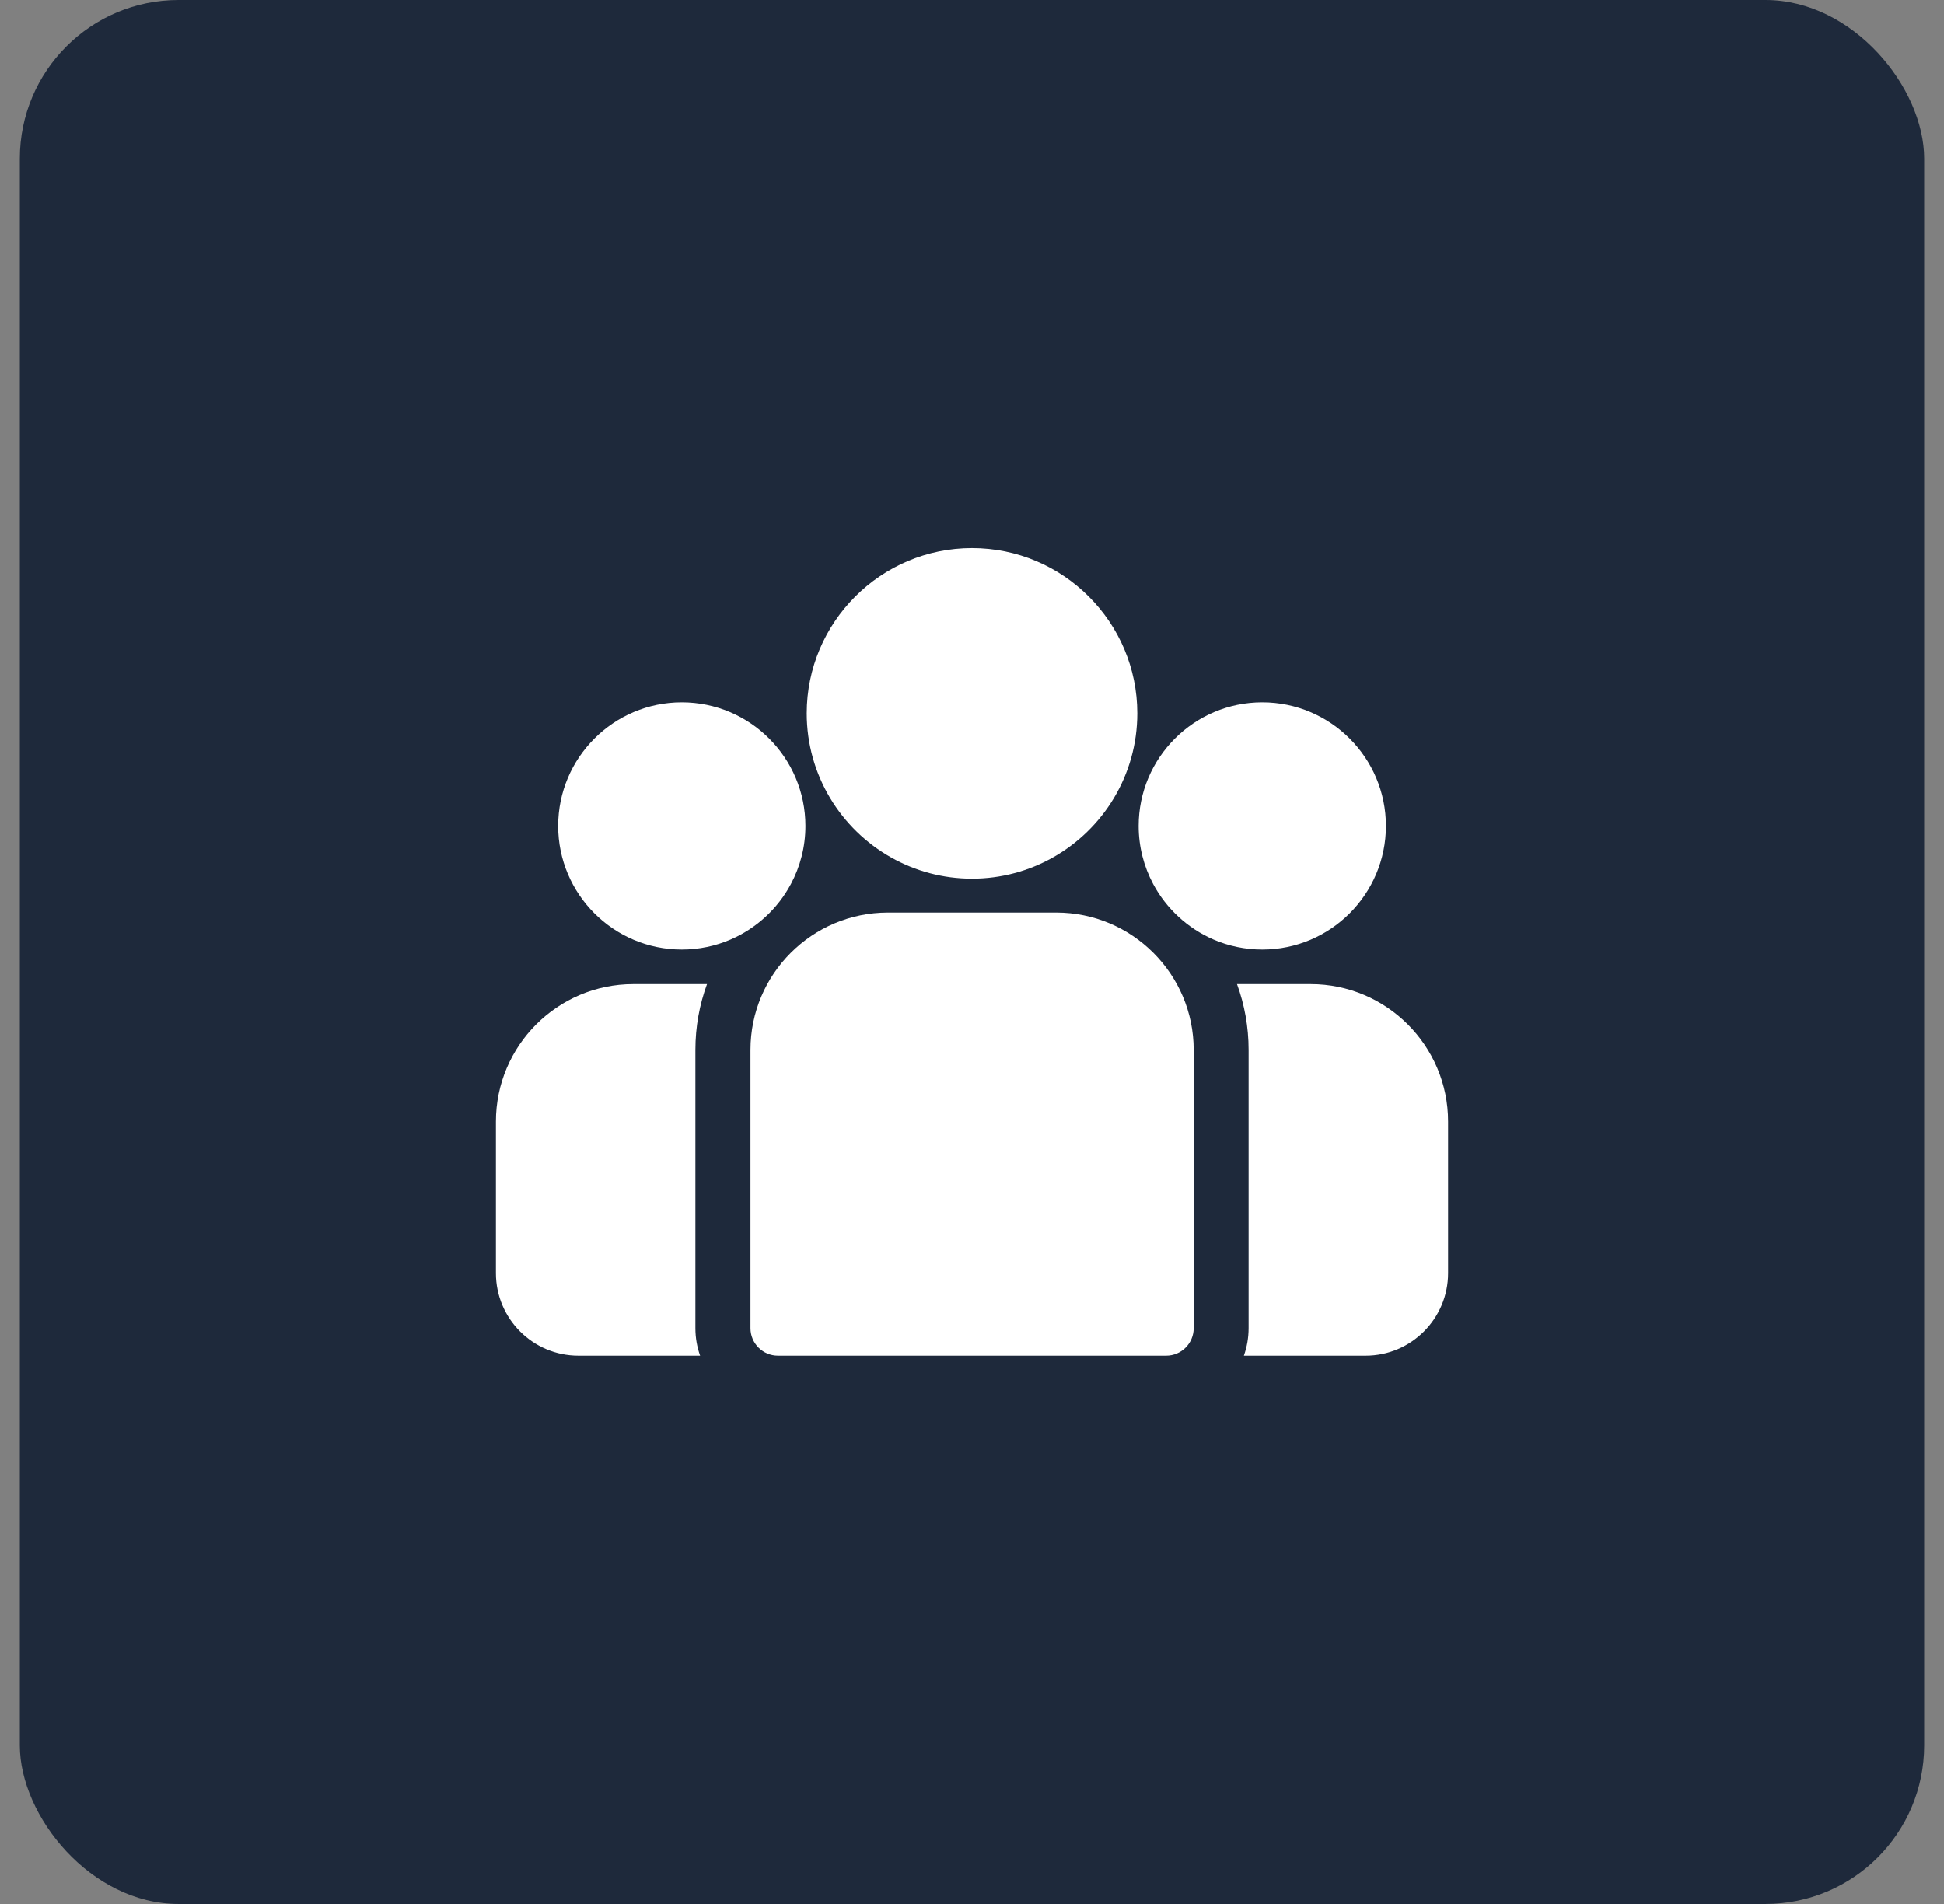 <svg width="49" height="48" viewBox="0 0 49 48" fill="none" xmlns="http://www.w3.org/2000/svg">
<rect x="0" y="0" width="49" height="48" fill="#808080" stroke="none"/>
<rect x="0.5" width="48" height="48" rx="4" fill="#1E293B"/>
<g clip-path="url(#clip0_2253_1539)">
<path d="M33.036 24.81H31.18C31.369 25.328 31.472 25.887 31.472 26.469V33.484C31.472 33.727 31.43 33.96 31.353 34.177H34.422C35.568 34.177 36.5 33.244 36.5 32.098V28.274C36.5 26.364 34.946 24.81 33.036 24.81Z" fill="white"/>
<path d="M17.528 26.469C17.528 25.887 17.631 25.328 17.821 24.81H15.964C14.054 24.81 12.5 26.364 12.5 28.274V32.098C12.5 33.244 13.432 34.177 14.579 34.177H17.647C17.57 33.96 17.528 33.727 17.528 33.484V26.469Z" fill="white"/>
<path d="M26.624 23.005H22.381C20.47 23.005 18.916 24.559 18.916 26.469V33.484C18.916 33.867 19.226 34.177 19.609 34.177H29.395C29.778 34.177 30.088 33.867 30.088 33.484V26.469C30.088 24.559 28.534 23.005 26.624 23.005Z" fill="white"/>
<path d="M24.5 13.817C22.203 13.817 20.334 15.687 20.334 17.984C20.334 19.542 21.194 20.903 22.464 21.618C23.067 21.957 23.761 22.151 24.5 22.151C25.24 22.151 25.934 21.957 26.537 21.618C27.807 20.903 28.667 19.542 28.667 17.984C28.667 15.687 26.798 13.817 24.5 13.817Z" fill="white"/>
<path d="M17.185 17.706C15.467 17.706 14.069 19.104 14.069 20.822C14.069 22.54 15.467 23.938 17.185 23.938C17.621 23.938 18.036 23.848 18.413 23.686C19.065 23.405 19.603 22.908 19.935 22.286C20.169 21.849 20.301 21.351 20.301 20.822C20.301 19.104 18.904 17.706 17.185 17.706Z" fill="white"/>
<path d="M31.817 17.706C30.099 17.706 28.701 19.104 28.701 20.822C28.701 21.351 28.834 21.849 29.067 22.286C29.4 22.908 29.938 23.405 30.589 23.686C30.966 23.848 31.381 23.938 31.817 23.938C33.535 23.938 34.933 22.54 34.933 20.822C34.933 19.104 33.535 17.706 31.817 17.706Z" fill="white"/>
</g>
<defs>
<clipPath id="clip0_2253_1539">
<rect width="24" height="24" fill="white" transform="translate(12.5 12)"/>
</clipPath>
</defs>
</svg>
